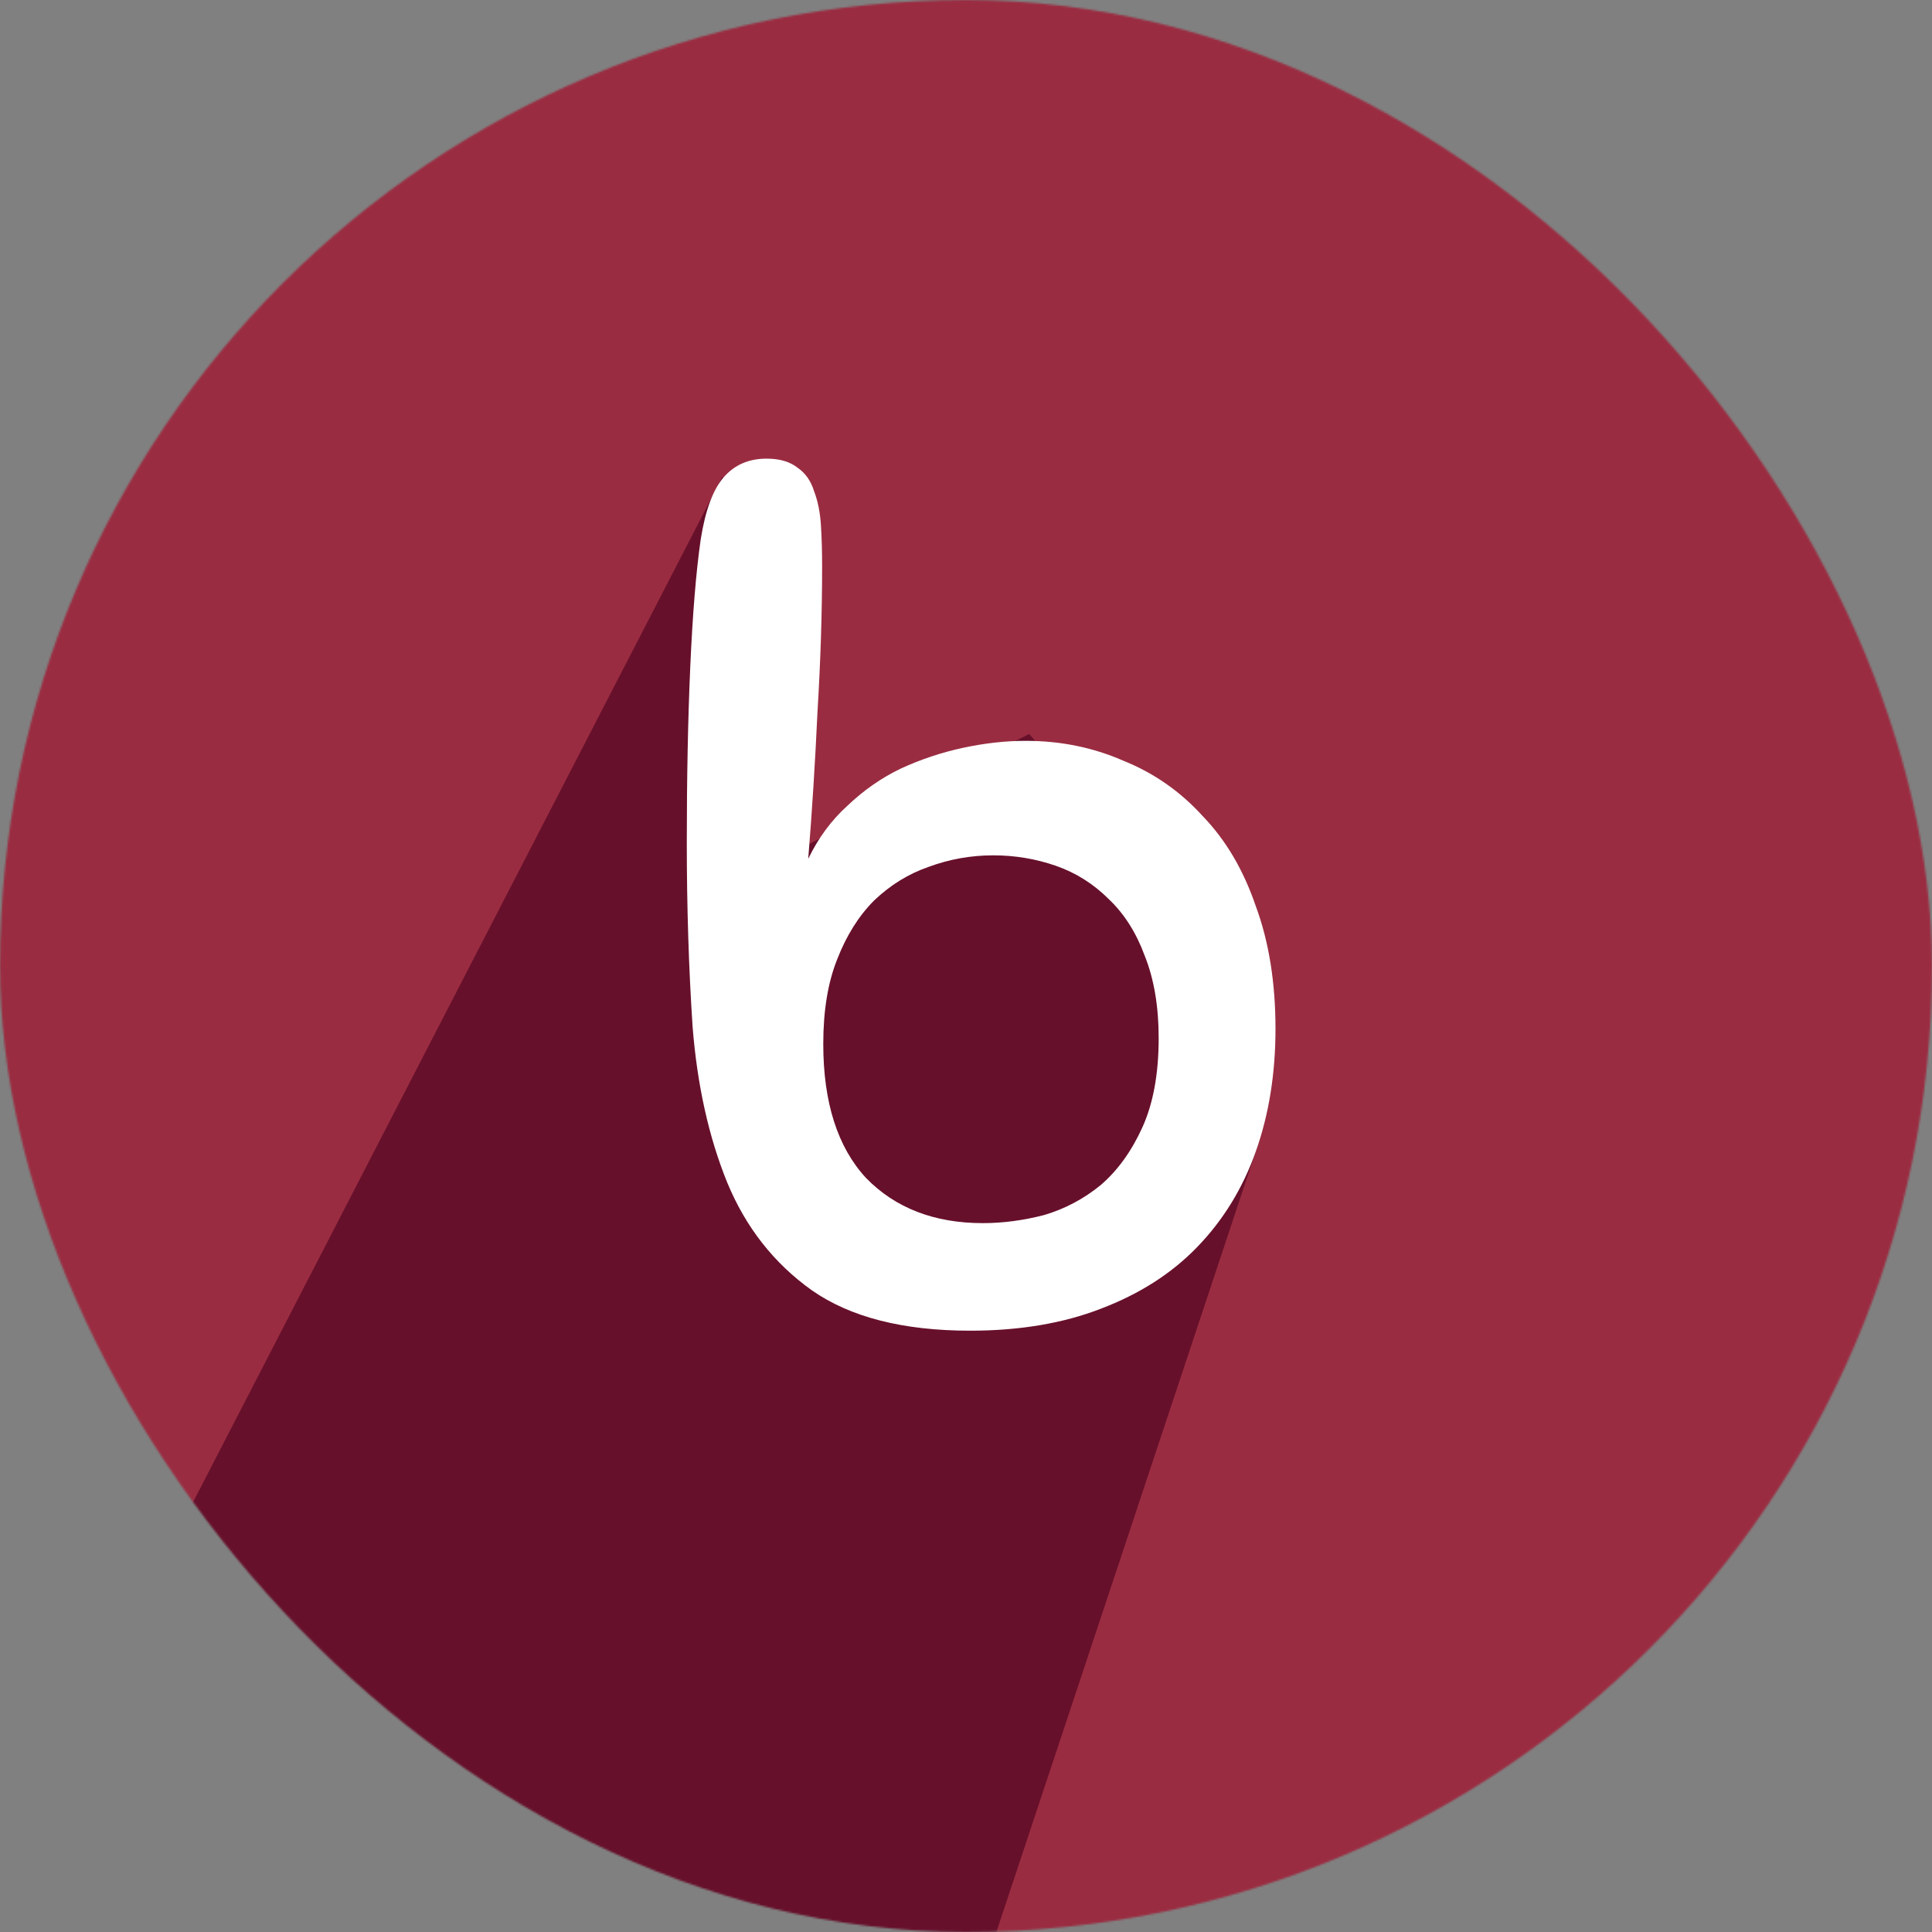 <svg width="1024" height="1024" viewBox="0 0 1024 1024" fill="none" xmlns="http://www.w3.org/2000/svg">
<rect x="0" y="0" width="1024" height="1024" fill="#808080" stroke="none"/>
<mask id="mask0_1_17" style="mask-type:alpha" maskUnits="userSpaceOnUse" x="0" y="0" width="1024" height="1024">
<rect width="1024" height="1024" rx="512" fill="#9A2C41"/>
</mask>
<g mask="url(#mask0_1_17)">
<rect width="1024" height="1024" fill="#9A2C41"/>
<path d="M-37 1066L383 252.5L418.5 452.5L545.5 389L608.5 463L666.5 607.5L508.5 1083L-37 1066Z" fill="#67102B"/>
<path d="M435.737 300.098C435.737 324.618 434.919 350.364 433.285 377.336C432.059 403.899 430.424 429.85 428.381 455.187C433.693 444.153 440.641 434.754 449.223 426.989C457.805 418.816 467.204 412.277 477.421 407.373C488.046 402.469 499.08 398.791 510.523 396.339C521.965 393.887 532.999 392.661 543.625 392.661C562.015 392.661 579.179 396.135 595.117 403.082C611.463 409.621 625.562 419.429 637.414 432.506C649.674 445.175 659.073 461.113 665.612 480.32C672.559 499.119 676.033 520.778 676.033 545.298C676.033 569.001 672.559 590.66 665.612 610.276C658.664 629.892 648.243 646.852 634.349 661.155C620.863 675.05 603.903 685.879 583.47 693.644C563.445 701.409 540.355 705.291 514.201 705.291C478.647 705.291 450.653 698.139 430.22 683.836C410.195 669.533 395.279 650.53 385.471 626.827C375.663 602.716 369.533 575.131 367.081 544.072C365.037 513.013 364.016 480.524 364.016 446.605C364.016 412.277 364.629 381.218 365.855 353.429C367.081 325.64 368.92 303.163 371.372 285.999C373.824 270.47 377.91 259.436 383.632 252.897C389.353 246.358 396.913 243.089 406.313 243.089C413.26 243.089 418.777 244.724 422.864 247.993C426.95 250.854 429.811 254.94 431.446 260.253C433.489 265.566 434.715 271.696 435.124 278.643C435.532 285.182 435.737 292.333 435.737 300.098ZM526.461 453.348C514.609 453.348 503.167 455.391 492.133 459.478C481.507 463.156 471.904 469.082 463.322 477.255C455.148 485.428 448.61 495.849 443.706 508.518C438.802 520.778 436.35 535.694 436.35 553.267C436.35 584.326 443.91 608.028 459.031 624.375C474.56 640.313 495.198 648.282 520.944 648.282C531.569 648.282 542.399 646.852 553.433 643.991C564.467 640.722 574.479 635.409 583.47 628.053C592.46 620.288 599.816 610.072 605.538 597.403C611.259 584.734 614.12 569.001 614.12 550.202C614.12 533.447 611.668 518.939 606.764 506.679C602.268 494.419 595.934 484.407 587.761 476.642C579.587 468.469 570.188 462.543 559.563 458.865C548.937 455.187 537.903 453.348 526.461 453.348Z" fill="white"/>
</g>
</svg>
